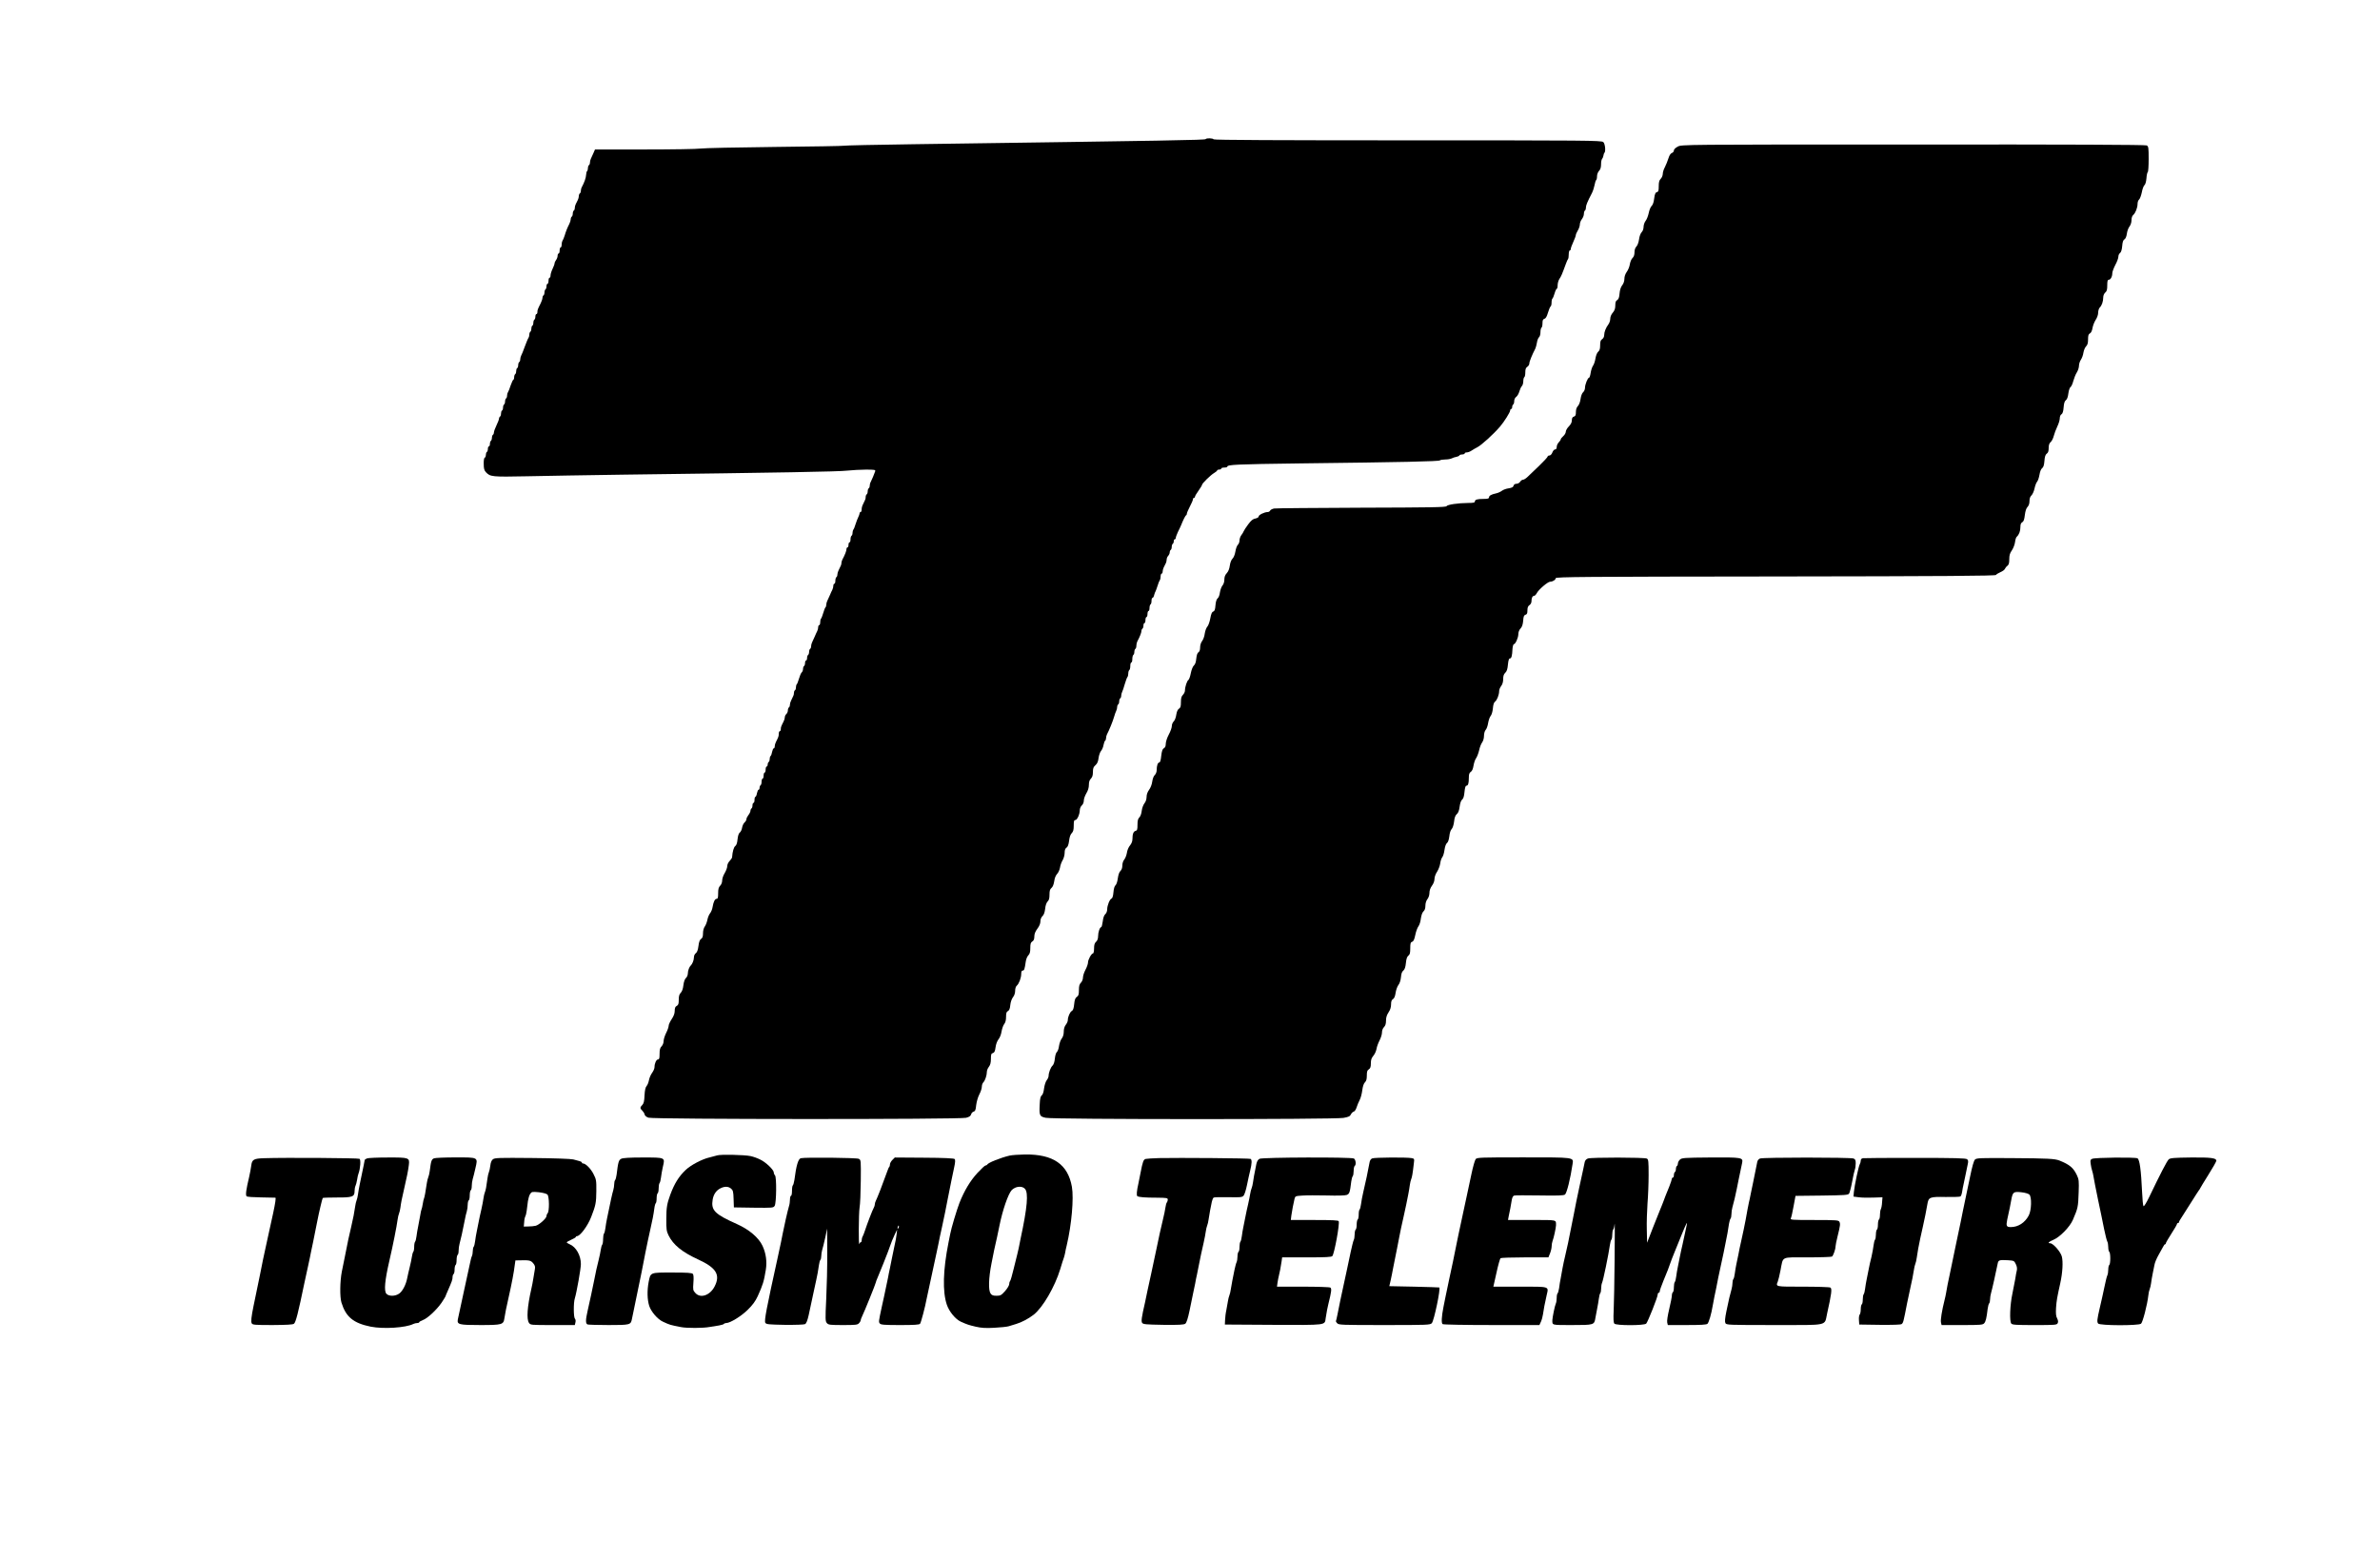 <?xml version="1.0" standalone="no"?>
<!DOCTYPE svg PUBLIC "-//W3C//DTD SVG 20010904//EN"
 "http://www.w3.org/TR/2001/REC-SVG-20010904/DTD/svg10.dtd">
<svg version="1.0" xmlns="http://www.w3.org/2000/svg"
 width="2356pt" height="1544pt" viewBox="0 0 2356 1544"
 preserveAspectRatio="xMidYMid meet">

<g transform="translate(0,1544) scale(0.1,-0.1)"
fill="#000000" stroke="none">
<path d="M11936 14063 c-9 -10 -330 -15 -2892 -51 -375 -5 -686 -12 -690 -15
-5 -3 -313 -8 -684 -12 -371 -4 -702 -11 -735 -16 -33 -5 -282 -9 -553 -9
l-492 0 -16 -37 c-9 -21 -20 -46 -25 -55 -5 -10 -9 -27 -9 -37 0 -11 -4 -23
-10 -26 -5 -3 -10 -17 -10 -30 0 -13 -4 -26 -8 -29 -5 -3 -9 -19 -10 -37 -1
-28 -17 -75 -42 -121 -6 -10 -10 -27 -10 -37 0 -11 -4 -23 -10 -26 -5 -3 -10
-15 -10 -26 0 -10 -4 -28 -10 -39 -5 -11 -14 -29 -20 -40 -6 -11 -10 -29 -10
-39 0 -11 -4 -23 -10 -26 -5 -3 -10 -17 -10 -30 0 -13 -4 -27 -10 -30 -5 -3
-10 -15 -10 -25 0 -10 -6 -31 -14 -47 -20 -39 -33 -71 -47 -118 -7 -22 -17
-44 -21 -49 -4 -6 -8 -23 -8 -38 0 -15 -4 -28 -10 -28 -5 0 -10 -13 -10 -30 0
-16 -4 -30 -10 -30 -5 0 -10 -10 -10 -22 0 -13 -7 -32 -15 -42 -8 -11 -15 -26
-15 -33 0 -8 -9 -33 -20 -55 -11 -23 -20 -52 -20 -65 0 -13 -4 -23 -10 -23 -5
0 -10 -13 -10 -30 0 -16 -4 -30 -10 -30 -5 0 -10 -11 -10 -24 0 -14 -4 -28
-10 -31 -5 -3 -10 -17 -10 -30 0 -13 -4 -27 -10 -30 -6 -3 -10 -15 -10 -25 0
-10 -8 -33 -17 -52 -31 -61 -33 -68 -33 -88 0 -11 -4 -20 -10 -20 -5 0 -10
-11 -10 -24 0 -14 -4 -28 -10 -31 -5 -3 -10 -17 -10 -30 0 -13 -4 -27 -10 -30
-6 -3 -10 -17 -10 -30 0 -13 -4 -27 -10 -30 -5 -3 -10 -16 -10 -29 0 -12 -4
-26 -8 -31 -5 -6 -21 -44 -36 -85 -15 -41 -31 -83 -37 -92 -5 -10 -9 -27 -9
-37 0 -11 -4 -23 -10 -26 -5 -3 -10 -17 -10 -30 0 -13 -4 -27 -10 -30 -6 -3
-10 -17 -10 -30 0 -13 -4 -27 -10 -30 -5 -3 -10 -17 -10 -31 0 -13 -4 -24 -8
-24 -4 0 -16 -26 -27 -57 -10 -32 -22 -62 -27 -68 -4 -5 -8 -19 -8 -31 0 -13
-4 -26 -10 -29 -5 -3 -10 -17 -10 -30 0 -13 -4 -27 -10 -30 -5 -3 -10 -17 -10
-30 0 -13 -4 -27 -10 -30 -6 -3 -10 -17 -10 -30 0 -13 -4 -27 -10 -30 -5 -3
-10 -13 -10 -21 0 -8 -11 -37 -25 -66 -14 -28 -25 -60 -25 -69 0 -10 -4 -21
-10 -24 -5 -3 -10 -17 -10 -30 0 -13 -5 -27 -10 -30 -5 -3 -10 -17 -10 -31 0
-13 -4 -24 -10 -24 -5 0 -10 -11 -10 -24 0 -14 -4 -28 -10 -31 -6 -3 -10 -17
-10 -30 0 -13 -5 -25 -11 -27 -7 -2 -11 -28 -10 -62 0 -46 5 -64 22 -82 43
-45 58 -47 402 -40 177 4 606 11 952 16 1574 20 2139 30 2222 40 48 5 132 10
185 10 88 0 97 -2 92 -17 -9 -27 -34 -86 -44 -105 -6 -10 -10 -27 -10 -37 0
-11 -4 -23 -10 -26 -5 -3 -10 -17 -10 -30 0 -13 -4 -27 -10 -30 -5 -3 -10 -15
-10 -26 0 -19 -4 -28 -28 -76 -7 -13 -12 -34 -12 -48 0 -14 -4 -25 -10 -25 -5
0 -10 -6 -10 -12 0 -7 -6 -24 -13 -38 -7 -14 -19 -45 -27 -70 -7 -25 -17 -49
-22 -54 -4 -6 -8 -20 -8 -32 0 -13 -4 -26 -10 -29 -5 -3 -10 -19 -10 -36 0
-16 -4 -29 -10 -29 -5 0 -10 -11 -10 -25 0 -14 -4 -25 -10 -25 -5 0 -10 -8
-10 -18 0 -17 -17 -60 -41 -104 -5 -10 -9 -25 -9 -33 0 -15 -4 -25 -28 -72 -7
-13 -12 -32 -12 -42 0 -11 -4 -23 -10 -26 -5 -3 -10 -19 -10 -36 0 -16 -4 -29
-10 -29 -5 0 -10 -9 -10 -20 0 -11 -4 -28 -9 -38 -5 -9 -17 -35 -26 -57 -10
-22 -22 -48 -26 -57 -5 -10 -9 -27 -9 -37 0 -11 -4 -22 -8 -25 -4 -3 -14 -28
-22 -56 -8 -28 -18 -53 -22 -56 -4 -3 -8 -18 -8 -35 0 -16 -4 -29 -10 -29 -5
0 -10 -9 -10 -20 0 -11 -4 -28 -9 -38 -5 -9 -17 -35 -26 -57 -10 -22 -22 -48
-26 -57 -5 -10 -9 -27 -9 -37 0 -11 -4 -23 -10 -26 -5 -3 -10 -17 -10 -30 0
-13 -4 -27 -10 -30 -5 -3 -10 -17 -10 -31 0 -13 -4 -24 -10 -24 -5 0 -10 -11
-10 -24 0 -14 -4 -28 -10 -31 -5 -3 -10 -17 -10 -29 0 -13 -6 -28 -13 -34 -7
-6 -19 -34 -27 -62 -8 -28 -18 -53 -22 -56 -4 -3 -8 -16 -8 -29 0 -13 -4 -27
-10 -30 -6 -3 -10 -15 -10 -26 0 -19 -4 -28 -28 -76 -7 -13 -12 -32 -12 -42 0
-11 -4 -23 -10 -26 -5 -3 -10 -17 -10 -29 0 -13 -7 -29 -15 -36 -8 -7 -15 -21
-15 -31 0 -11 -5 -29 -12 -42 -24 -48 -28 -57 -28 -77 0 -11 -4 -20 -10 -20
-5 0 -10 -11 -10 -25 0 -24 -3 -33 -28 -82 -7 -13 -12 -32 -12 -43 0 -11 -4
-20 -10 -20 -5 0 -12 -16 -16 -35 -3 -19 -10 -38 -15 -41 -5 -3 -9 -16 -9 -29
0 -13 -4 -27 -10 -30 -5 -3 -10 -15 -10 -26 0 -10 -4 -19 -10 -19 -5 0 -10
-13 -10 -30 0 -16 -4 -30 -10 -30 -5 0 -10 -13 -10 -30 0 -16 -4 -30 -10 -30
-5 0 -10 -13 -10 -29 0 -17 -4 -33 -10 -36 -5 -3 -10 -15 -10 -26 0 -10 -4
-19 -10 -19 -5 0 -12 -16 -16 -35 -3 -19 -10 -35 -15 -35 -5 0 -9 -13 -9 -30
0 -16 -4 -30 -10 -30 -5 0 -10 -11 -10 -24 0 -14 -4 -28 -10 -31 -5 -3 -10
-14 -10 -23 0 -9 -9 -28 -20 -42 -11 -14 -20 -32 -20 -41 0 -9 -8 -24 -19 -33
-10 -9 -21 -33 -24 -52 -3 -20 -14 -42 -23 -48 -11 -8 -18 -32 -22 -67 -3 -35
-11 -58 -22 -66 -15 -10 -28 -55 -32 -112 -1 -7 -12 -24 -25 -37 -13 -13 -23
-35 -23 -51 0 -15 -12 -46 -25 -68 -14 -22 -25 -55 -25 -72 0 -20 -8 -41 -20
-53 -15 -15 -20 -33 -20 -75 0 -43 -3 -55 -15 -55 -17 0 -31 -28 -40 -81 -3
-21 -14 -48 -24 -61 -11 -13 -23 -42 -27 -64 -4 -21 -15 -51 -25 -66 -12 -16
-19 -43 -19 -70 0 -31 -5 -46 -19 -55 -13 -8 -21 -29 -26 -70 -5 -39 -13 -62
-26 -71 -11 -8 -19 -25 -19 -43 0 -26 -16 -66 -31 -79 -14 -12 -29 -51 -29
-78 0 -16 -8 -37 -19 -46 -11 -10 -21 -37 -25 -71 -4 -35 -13 -62 -26 -75 -15
-15 -20 -33 -20 -70 0 -39 -4 -52 -20 -60 -15 -8 -20 -21 -20 -49 0 -26 -10
-52 -30 -82 -16 -24 -30 -54 -30 -66 0 -12 -11 -44 -25 -71 -14 -28 -25 -64
-25 -81 0 -18 -9 -40 -20 -51 -15 -15 -20 -33 -20 -75 0 -43 -3 -55 -15 -55
-17 0 -35 -39 -35 -76 0 -14 -11 -40 -24 -57 -13 -18 -27 -50 -31 -72 -4 -22
-14 -48 -23 -58 -12 -13 -18 -42 -21 -94 -2 -57 -8 -80 -22 -94 -24 -24 -24
-34 0 -56 10 -10 21 -27 23 -38 2 -12 17 -25 38 -32 50 -17 3080 -18 3144 -1
32 8 46 18 50 34 3 12 14 24 25 27 15 4 21 17 25 63 4 33 17 80 31 107 14 26
25 60 25 76 0 16 7 37 16 45 17 18 34 69 34 104 0 13 9 35 20 49 14 18 20 41
20 78 0 44 3 54 20 58 14 4 21 17 26 57 4 31 16 62 29 79 13 15 26 48 30 76 5
28 16 61 26 74 13 16 19 40 19 72 0 37 4 51 19 58 13 7 20 25 23 60 3 29 14
60 26 76 14 17 22 42 22 65 0 22 7 43 16 50 22 19 44 77 44 116 0 23 5 34 15
34 15 0 19 13 30 88 3 23 14 51 25 62 15 15 20 33 20 73 0 41 4 55 20 65 14 8
20 23 20 50 0 25 10 49 30 76 19 25 30 51 30 72 0 21 8 41 20 52 14 13 23 38
27 73 3 33 13 61 24 72 14 13 19 32 19 68 0 39 5 55 20 67 13 11 22 35 27 67
4 31 15 57 28 71 12 12 25 40 29 63 3 22 15 56 26 73 11 19 20 51 20 73 0 28
6 44 19 52 12 8 20 29 25 67 4 36 13 63 26 76 15 15 20 33 20 75 0 43 3 55 16
55 18 0 44 58 44 98 0 16 9 37 20 47 12 10 20 31 20 49 0 17 12 49 25 71 16
26 25 55 25 83 0 29 6 48 20 62 14 14 20 33 20 65 0 37 5 51 25 68 18 16 27
36 31 72 4 28 15 59 25 70 9 11 21 37 24 58 4 20 11 40 16 43 5 3 9 14 9 25 0
10 4 27 9 37 22 41 58 130 70 172 7 25 17 53 22 62 5 10 9 27 9 37 0 11 5 23
10 26 6 3 10 17 10 30 0 13 5 27 10 30 6 3 10 15 10 26 0 10 4 27 9 37 5 9 17
44 26 77 10 33 21 64 26 70 5 5 9 21 9 36 0 15 5 31 10 34 6 3 10 22 10 41 0
19 5 34 10 34 6 0 10 15 10 34 0 19 5 38 10 41 6 3 10 17 10 30 0 13 5 27 10
30 6 3 10 17 10 31 0 13 4 32 9 42 24 44 41 87 41 103 0 10 5 21 10 24 6 3 10
17 10 31 0 13 5 24 10 24 6 0 10 14 10 30 0 17 5 30 10 30 6 0 10 14 10 30 0
17 5 30 10 30 6 0 10 13 10 29 0 17 5 33 10 36 6 3 10 19 10 36 0 16 4 29 10
29 5 0 13 12 16 28 4 15 10 32 14 37 3 6 12 30 20 55 7 25 17 49 22 55 4 5 8
22 8 37 0 15 5 28 10 28 6 0 10 9 10 20 0 11 5 29 10 40 6 11 15 29 20 40 6
11 10 29 10 41 0 11 7 27 15 35 8 9 15 24 15 34 0 10 5 22 10 25 6 3 10 17 10
30 0 13 5 27 10 30 6 3 10 15 10 26 0 10 5 19 10 19 6 0 10 6 10 14 0 8 10 34
21 58 12 23 26 54 32 68 21 53 42 95 50 98 4 2 7 10 7 17 0 7 14 39 30 70 17
31 30 63 30 71 0 8 5 14 10 14 6 0 10 5 10 11 0 7 16 34 35 60 19 27 35 53 35
58 0 14 86 98 121 118 16 9 29 21 29 25 0 4 9 8 20 8 11 0 20 5 20 10 0 6 14
10 30 10 17 0 30 4 30 9 0 20 95 24 710 32 1031 12 1384 20 1394 30 6 5 30 9
54 9 24 0 52 5 64 11 11 6 32 13 46 15 15 3 28 9 30 15 2 5 15 9 28 9 13 0 24
5 24 10 0 6 9 10 21 10 11 0 33 8 47 18 15 10 39 24 55 32 42 21 161 129 227
206 40 46 100 142 100 159 0 8 5 15 10 15 6 0 10 9 10 19 0 11 5 23 10 26 6 3
10 18 10 33 0 16 8 34 20 42 11 8 25 32 31 54 6 21 17 45 25 53 8 8 14 30 14
48 0 19 5 37 10 40 6 3 10 25 10 48 0 31 5 45 20 55 11 7 20 22 20 34 0 18 27
84 60 148 4 9 11 34 15 57 3 23 13 47 21 54 8 6 14 29 14 50 0 21 5 41 10 44
6 3 10 23 10 44 0 30 5 40 19 44 13 3 24 22 35 60 9 31 21 59 26 62 6 3 10 21
10 40 0 19 4 36 9 39 4 3 14 26 21 51 7 25 17 45 21 45 5 0 9 16 9 35 0 20 8
48 17 62 18 26 27 47 63 146 9 26 20 50 24 54 3 3 6 24 6 45 0 21 5 38 10 38
6 0 10 7 10 15 0 8 11 39 25 69 14 30 25 61 25 68 0 7 9 28 20 46 11 18 20 45
20 60 0 15 9 38 20 52 11 14 20 37 20 52 0 15 5 30 10 33 6 3 10 17 10 30 0
21 14 56 61 146 10 21 21 56 25 78 4 23 11 44 15 47 5 3 9 20 9 38 0 18 8 41
20 54 14 14 20 35 20 65 0 23 4 47 10 53 5 5 11 19 13 31 2 13 6 26 10 29 15
15 7 91 -11 107 -17 16 -166 17 -1935 17 -1266 0 -1918 3 -1922 10 -7 12 -68
14 -79 3z"/>
<path d="M16608 13988 c-23 -12 -38 -27 -38 -38 0 -10 -9 -21 -20 -25 -12 -4
-25 -23 -34 -53 -8 -26 -24 -65 -35 -87 -12 -21 -21 -52 -21 -67 0 -15 -9 -37
-20 -48 -15 -15 -20 -33 -20 -74 0 -44 -3 -55 -19 -59 -14 -3 -20 -18 -26 -62
-4 -37 -14 -64 -25 -74 -10 -9 -23 -40 -29 -70 -6 -29 -20 -65 -31 -78 -11
-14 -20 -41 -20 -59 0 -20 -8 -42 -19 -53 -11 -11 -22 -41 -26 -71 -4 -30 -15
-60 -26 -71 -12 -12 -19 -33 -19 -57 0 -26 -7 -45 -20 -57 -10 -9 -22 -37 -26
-61 -3 -23 -17 -58 -30 -75 -15 -21 -24 -47 -24 -70 0 -22 -8 -47 -22 -64 -14
-18 -23 -47 -26 -82 -3 -39 -10 -56 -23 -64 -14 -7 -19 -21 -19 -53 0 -31 -7
-51 -25 -72 -15 -17 -25 -41 -25 -60 0 -17 -8 -42 -18 -55 -26 -35 -42 -76
-42 -107 0 -16 -8 -32 -20 -40 -15 -9 -20 -23 -20 -60 0 -35 -5 -52 -19 -64
-12 -10 -22 -37 -27 -65 -4 -26 -14 -59 -24 -73 -10 -14 -20 -46 -24 -72 -4
-27 -11 -48 -16 -48 -13 0 -40 -67 -40 -100 0 -15 -8 -35 -19 -44 -11 -10 -21
-37 -25 -67 -4 -29 -15 -58 -26 -69 -13 -13 -20 -34 -20 -59 0 -31 -4 -41 -20
-46 -14 -4 -20 -15 -20 -36 0 -21 -10 -40 -30 -61 -16 -16 -30 -40 -30 -52 0
-12 -11 -32 -25 -44 -14 -12 -25 -26 -25 -32 0 -5 -9 -19 -20 -30 -11 -11 -20
-31 -20 -45 0 -16 -6 -25 -16 -25 -9 0 -21 -13 -27 -30 -7 -18 -19 -30 -29
-30 -10 0 -18 -5 -18 -11 0 -5 -39 -48 -87 -94 -49 -46 -100 -95 -114 -109
-15 -14 -34 -26 -43 -26 -9 0 -21 -9 -28 -20 -7 -11 -23 -20 -36 -20 -15 0
-26 -7 -29 -19 -3 -14 -17 -21 -48 -26 -24 -3 -54 -14 -67 -24 -13 -10 -39
-22 -58 -26 -48 -10 -70 -23 -70 -40 0 -11 -13 -15 -54 -15 -64 0 -86 -7 -86
-26 0 -11 -17 -14 -67 -14 -99 -1 -205 -16 -214 -32 -7 -11 -161 -13 -841 -15
-458 -2 -848 -5 -866 -8 -18 -4 -36 -13 -39 -21 -3 -7 -14 -14 -24 -14 -32 0
-89 -28 -89 -43 0 -9 -14 -17 -32 -21 -25 -4 -43 -19 -72 -58 -21 -28 -41 -59
-44 -67 -3 -9 -14 -27 -24 -40 -10 -13 -18 -36 -18 -52 0 -15 -7 -35 -17 -44
-9 -9 -20 -40 -24 -67 -5 -30 -17 -59 -28 -69 -12 -12 -23 -39 -27 -69 -4 -32
-15 -59 -30 -75 -17 -18 -24 -38 -24 -64 0 -23 -8 -47 -19 -59 -10 -12 -21
-43 -25 -68 -3 -26 -13 -52 -23 -59 -10 -8 -18 -32 -21 -68 -3 -43 -9 -58 -22
-62 -13 -4 -21 -23 -29 -67 -6 -34 -19 -71 -29 -82 -11 -12 -22 -43 -26 -69
-3 -27 -15 -60 -26 -74 -12 -16 -20 -41 -20 -64 0 -25 -6 -41 -16 -47 -11 -6
-18 -28 -22 -63 -3 -35 -11 -58 -24 -69 -10 -9 -23 -40 -30 -75 -6 -33 -17
-63 -24 -68 -14 -8 -34 -69 -34 -104 0 -13 -9 -32 -20 -43 -15 -15 -20 -33
-20 -73 0 -41 -4 -55 -19 -64 -13 -8 -22 -29 -27 -60 -3 -26 -15 -56 -25 -66
-11 -10 -19 -30 -19 -46 0 -15 -13 -53 -30 -84 -17 -32 -30 -72 -30 -91 0 -24
-6 -38 -19 -45 -14 -8 -20 -27 -26 -76 -4 -43 -11 -65 -20 -65 -14 0 -25 -31
-25 -76 0 -17 -8 -38 -19 -48 -11 -10 -21 -37 -25 -65 -3 -27 -17 -62 -31 -81
-16 -22 -25 -47 -25 -71 0 -22 -8 -47 -21 -63 -12 -15 -24 -48 -27 -74 -3 -27
-12 -54 -23 -65 -14 -13 -19 -32 -19 -73 0 -47 -3 -57 -19 -61 -21 -5 -31 -31
-31 -82 0 -20 -9 -44 -24 -62 -14 -16 -28 -49 -31 -74 -4 -24 -16 -54 -26 -66
-11 -13 -19 -37 -19 -59 0 -23 -7 -43 -19 -54 -12 -11 -21 -38 -26 -74 -4 -32
-14 -61 -23 -68 -9 -7 -17 -32 -20 -68 -3 -37 -10 -60 -19 -63 -18 -7 -43 -68
-43 -107 0 -18 -8 -38 -19 -48 -12 -10 -21 -36 -25 -72 -4 -31 -11 -56 -15
-56 -14 0 -31 -50 -31 -89 0 -25 -7 -44 -20 -56 -15 -13 -20 -31 -20 -67 0
-26 -5 -48 -10 -48 -16 0 -50 -62 -50 -90 0 -14 -11 -46 -25 -72 -14 -26 -25
-61 -25 -78 0 -17 -9 -39 -20 -50 -15 -15 -20 -33 -20 -74 0 -43 -4 -56 -21
-67 -15 -10 -22 -29 -26 -72 -4 -41 -11 -61 -23 -67 -19 -10 -40 -59 -40 -92
0 -11 -9 -31 -20 -45 -13 -17 -20 -41 -20 -68 0 -27 -7 -51 -20 -68 -11 -14
-23 -47 -27 -74 -3 -26 -13 -53 -21 -59 -8 -6 -17 -34 -20 -64 -3 -34 -12 -60
-22 -70 -19 -16 -40 -71 -40 -102 0 -11 -8 -31 -19 -44 -10 -13 -22 -49 -26
-81 -4 -35 -13 -62 -23 -69 -12 -9 -18 -33 -20 -88 -6 -112 -2 -121 60 -134
73 -17 2853 -17 2946 -1 51 9 66 16 74 34 6 13 18 25 28 28 10 2 23 22 29 43
7 22 21 55 31 74 10 19 21 62 25 95 5 38 14 66 26 78 14 13 19 32 19 67 0 39
4 53 20 62 15 10 20 24 20 59 0 34 6 53 24 74 14 16 28 47 32 69 3 21 17 59
30 84 13 25 24 60 24 78 0 21 8 42 20 54 14 14 20 33 20 65 0 31 8 55 25 81
17 25 25 51 25 78 0 30 5 45 19 53 13 8 21 29 26 62 4 28 16 62 27 77 13 16
23 46 26 78 3 35 10 56 24 66 13 11 21 34 25 75 4 42 12 64 25 73 14 10 18 26
18 72 0 48 3 60 19 65 13 4 22 23 31 68 7 34 21 72 31 85 10 13 21 47 24 77 5
33 14 60 26 71 13 11 19 31 19 56 0 25 8 50 20 65 12 15 20 41 20 62 0 24 9
49 25 71 15 20 25 47 25 67 0 19 11 50 26 72 14 22 28 59 31 83 3 24 12 50 20
60 8 9 18 41 22 72 5 34 14 61 25 69 10 7 19 33 23 67 3 32 13 62 23 71 10 10
20 41 24 74 4 40 13 62 27 74 14 11 23 35 28 74 5 36 14 62 25 70 12 9 19 32
23 75 4 40 10 62 18 62 18 0 25 23 25 78 0 36 5 50 19 59 13 8 22 29 27 60 4
26 15 60 25 74 11 15 24 51 31 80 6 30 20 65 30 78 10 14 18 41 18 64 0 24 7
48 16 59 10 10 21 41 25 69 5 28 16 60 25 70 10 12 19 42 22 74 3 37 10 60 22
68 19 14 40 68 40 104 0 14 9 36 20 50 13 17 20 41 20 69 0 31 6 49 21 63 15
14 22 36 26 80 4 42 10 61 19 61 16 0 23 25 26 93 2 26 8 47 13 48 16 0 44 62
45 98 0 21 8 44 22 58 15 16 23 40 26 77 3 43 8 55 23 59 15 4 19 14 19 44 0
27 6 42 20 51 11 7 20 23 20 36 0 35 10 56 26 56 7 0 20 13 28 29 19 35 108
111 131 111 25 0 55 19 55 35 0 13 279 15 2175 17 1690 2 2177 6 2183 15 4 7
25 19 45 28 21 9 41 23 44 33 4 9 15 23 25 30 13 10 18 26 18 65 0 39 6 60 26
88 14 21 28 57 31 81 3 24 10 48 17 53 23 21 36 56 36 95 0 28 5 42 19 49 13
8 20 27 25 71 5 40 14 68 27 81 12 12 19 33 19 57 0 26 7 45 19 56 11 10 25
41 31 69 6 28 17 59 26 68 8 9 18 40 23 68 5 31 15 57 26 65 13 9 20 31 23 72
3 42 10 63 23 72 14 9 19 26 19 55 0 30 6 48 19 59 11 9 25 36 31 60 6 24 22
66 35 94 14 28 25 65 25 82 0 18 7 35 17 40 11 7 18 28 21 68 3 41 10 63 23
72 11 8 20 32 24 67 4 31 14 59 22 63 7 5 20 31 27 60 8 28 23 67 35 85 12 19
21 49 21 66 0 18 9 44 19 59 10 15 22 46 25 70 4 23 15 51 26 62 15 15 20 33
20 70 0 38 4 52 19 59 11 6 21 27 25 53 4 24 18 60 31 80 15 22 25 52 25 72 0
19 7 41 15 50 21 20 35 61 35 99 0 20 8 39 20 50 16 13 20 29 20 72 0 42 4 55
15 55 18 0 35 31 35 65 0 14 14 51 30 82 17 31 30 67 30 81 0 14 7 30 17 37
10 8 18 32 21 69 3 40 10 59 22 66 11 6 20 27 24 55 3 26 15 58 26 72 12 15
20 41 20 63 0 23 7 43 17 51 22 19 43 72 43 110 0 18 7 37 15 43 8 6 20 38 27
71 6 33 18 65 26 71 9 7 17 34 20 68 2 31 8 59 13 62 5 3 9 61 9 129 0 113 -2
125 -19 135 -14 7 -750 10 -2313 9 -2285 0 -2293 0 -2330 -21z"/>
<path d="M7100 4000 c-14 -4 -47 -13 -75 -20 -73 -16 -185 -75 -236 -123 -69
-65 -113 -136 -154 -247 -32 -88 -39 -126 -39 -240 -1 -101 2 -121 22 -162 46
-94 135 -166 292 -238 179 -82 223 -151 165 -266 -45 -90 -141 -124 -192 -66
-23 25 -24 32 -19 101 4 48 2 79 -5 87 -9 11 -54 14 -204 14 -221 0 -215 3
-234 -94 -16 -85 -14 -175 6 -237 19 -58 84 -133 136 -156 67 -31 69 -32 177
-53 59 -12 222 -11 285 1 28 5 69 12 93 15 23 4 45 11 48 15 3 5 13 9 23 9 39
0 148 67 213 131 48 47 76 85 99 135 51 113 61 145 80 261 13 80 2 164 -33
238 -37 80 -132 161 -253 215 -220 98 -258 136 -240 243 9 52 36 91 77 111 41
21 78 20 105 -3 19 -16 23 -30 25 -102 l3 -84 195 -3 c191 -2 195 -2 209 19
17 29 20 284 3 301 -7 7 -12 20 -12 29 0 26 -79 102 -135 128 -27 14 -70 29
-95 34 -59 13 -298 18 -330 7z"/>
<path d="M9995 3998 c-93 -22 -215 -71 -223 -90 -2 -4 -9 -8 -16 -8 -7 0 -43
-34 -81 -75 -70 -76 -129 -174 -177 -295 -27 -70 -82 -253 -92 -310 -4 -19
-11 -57 -17 -85 -54 -271 -60 -485 -16 -614 23 -68 86 -144 137 -167 64 -29
80 -34 148 -50 56 -13 99 -16 185 -11 62 3 126 10 142 15 17 5 50 16 75 23 54
16 122 52 172 91 91 71 211 278 264 453 15 50 30 99 35 110 4 11 10 34 13 50
2 17 10 50 16 75 48 203 71 465 51 579 -40 223 -185 323 -464 320 -61 -1 -130
-6 -152 -11z m151 -329 c36 -40 24 -182 -43 -494 -8 -38 -17 -81 -19 -95 -3
-14 -9 -41 -14 -60 -5 -19 -21 -84 -36 -145 -14 -60 -30 -114 -35 -120 -5 -5
-9 -19 -9 -31 0 -11 -18 -42 -41 -68 -37 -41 -45 -46 -84 -46 -34 0 -47 5 -59
22 -23 33 -20 151 9 298 22 114 30 152 55 260 4 19 15 71 24 115 31 154 86
313 121 351 37 38 102 45 131 13z"/>
<path d="M2615 3972 c-104 -3 -121 -13 -128 -75 -3 -23 -12 -73 -21 -112 -29
-121 -37 -178 -25 -190 6 -6 66 -10 142 -11 73 -1 137 -2 143 -3 7 0 -1 -55
-22 -153 -19 -84 -41 -187 -50 -228 -8 -41 -19 -91 -24 -110 -5 -19 -16 -73
-26 -120 -9 -47 -23 -116 -31 -155 -30 -142 -33 -157 -63 -305 -23 -113 -27
-156 -18 -173 8 -15 28 -17 206 -17 139 1 202 4 212 13 18 14 41 103 105 412
8 39 24 113 36 165 11 52 25 115 29 140 5 25 13 65 19 90 9 43 24 118 41 205
17 88 50 228 55 233 3 3 65 5 138 5 155 -1 177 7 177 63 0 19 4 43 9 52 5 10
12 37 16 61 3 24 10 53 15 65 17 47 23 133 9 142 -13 8 -738 13 -944 6z"/>
<path d="M3633 3970 c-13 -5 -23 -13 -23 -17 -1 -4 -5 -28 -10 -53 -36 -168
-50 -239 -56 -285 -3 -22 -9 -49 -14 -60 -5 -11 -11 -38 -14 -60 -7 -52 -21
-125 -40 -205 -19 -76 -33 -144 -65 -307 -5 -27 -17 -86 -27 -133 -19 -97 -21
-251 -4 -307 44 -143 118 -204 290 -239 125 -25 347 -11 422 27 10 5 27 9 38
9 11 0 20 4 20 8 0 4 16 14 35 21 46 16 137 101 186 172 21 32 39 60 39 63 0
3 11 29 24 58 39 89 46 108 46 133 0 13 5 27 10 30 6 3 10 24 10 45 0 21 5 42
10 45 6 3 10 26 10 50 0 24 5 47 10 50 6 3 10 22 10 42 0 20 4 50 9 67 10 34
33 137 51 231 6 33 15 74 21 91 5 17 9 47 9 67 0 20 5 39 10 42 6 3 10 26 10
50 0 24 5 47 10 50 6 3 10 22 10 42 0 20 4 50 9 67 5 17 18 66 27 108 26 112
32 108 -197 108 -103 0 -199 -4 -212 -9 -25 -10 -30 -23 -43 -126 -3 -22 -9
-49 -14 -60 -5 -11 -11 -36 -14 -55 -12 -83 -24 -149 -29 -157 -3 -5 -8 -28
-12 -53 -4 -25 -9 -48 -12 -53 -3 -4 -9 -34 -14 -65 -6 -31 -14 -79 -20 -107
-6 -27 -13 -70 -16 -95 -3 -25 -9 -49 -14 -55 -5 -5 -9 -27 -9 -50 0 -23 -4
-45 -9 -50 -5 -6 -11 -28 -14 -50 -3 -22 -13 -69 -22 -105 -9 -36 -20 -83 -24
-105 -12 -64 -46 -130 -79 -153 -39 -28 -102 -29 -127 -2 -25 27 -16 131 29
325 36 155 73 341 82 410 3 22 9 49 14 60 5 11 11 38 14 60 5 43 14 88 40 200
23 99 36 162 43 219 9 74 4 76 -211 75 -100 0 -191 -4 -203 -9z"/>
<path d="M4879 3961 c-13 -10 -22 -33 -25 -61 -3 -25 -9 -54 -14 -65 -5 -11
-11 -38 -14 -60 -11 -86 -18 -121 -26 -140 -5 -11 -11 -38 -14 -60 -3 -22 -12
-71 -21 -110 -9 -38 -21 -92 -26 -120 -6 -27 -15 -72 -20 -100 -6 -27 -13 -70
-16 -95 -3 -25 -9 -49 -14 -55 -5 -5 -9 -24 -9 -42 0 -18 -4 -41 -9 -51 -5 -9
-13 -42 -19 -72 -6 -30 -34 -161 -63 -290 -28 -129 -54 -248 -57 -264 -9 -51
10 -56 223 -56 216 0 229 4 238 67 6 44 20 110 42 208 30 133 52 246 61 323
l6 42 52 1 c86 2 100 -1 124 -29 17 -20 21 -35 17 -57 -2 -16 -9 -57 -15 -90
-5 -33 -14 -80 -20 -105 -41 -180 -49 -302 -24 -338 15 -22 19 -22 234 -22
l220 0 6 26 c4 14 2 30 -5 37 -14 14 -15 159 -1 201 18 58 60 294 60 340 0 85
-48 170 -111 196 -16 7 -29 15 -29 19 0 3 20 15 45 26 25 11 45 23 45 27 0 5
4 8 10 8 32 0 107 100 142 190 45 116 50 141 51 256 1 105 -1 117 -28 169 -26
53 -78 105 -103 105 -7 0 -12 4 -12 9 0 5 -10 11 -22 14 -13 3 -41 11 -63 17
-25 6 -182 12 -408 14 -329 3 -370 2 -388 -13z m540 -349 c19 -19 20 -167 2
-185 -6 -6 -11 -19 -11 -28 0 -22 -72 -87 -107 -96 -16 -4 -48 -7 -73 -7 l-45
-1 4 45 c1 25 7 50 11 55 4 6 11 31 14 58 3 26 9 68 12 94 4 26 13 58 22 71
15 22 19 23 86 17 42 -5 76 -14 85 -23z"/>
<path d="M6149 3966 c-24 -12 -30 -31 -45 -156 -3 -25 -10 -49 -15 -55 -5 -5
-9 -22 -9 -39 0 -16 -4 -43 -9 -60 -11 -36 -26 -105 -62 -281 -6 -27 -13 -70
-16 -95 -3 -25 -9 -49 -14 -54 -5 -6 -9 -31 -9 -56 0 -25 -4 -50 -9 -55 -5 -6
-11 -28 -14 -50 -3 -22 -13 -69 -22 -105 -17 -67 -26 -107 -44 -200 -13 -67
-44 -210 -65 -303 -20 -87 -20 -123 0 -131 9 -3 103 -6 209 -6 211 0 219 2
230 58 3 15 10 47 15 72 5 25 20 99 34 165 13 66 27 134 31 150 3 17 10 51 16
78 5 26 14 70 19 97 6 28 14 71 19 98 21 104 31 150 46 217 23 100 35 163 42
218 3 26 10 50 14 53 5 3 9 25 9 49 0 24 5 47 10 50 6 3 10 25 10 49 0 23 4
46 9 52 5 5 11 29 14 54 3 25 11 73 19 108 22 93 26 91 -201 91 -125 0 -196
-4 -212 -13z"/>
<path d="M7928 3972 c-26 -5 -46 -72 -64 -215 -4 -26 -11 -50 -15 -53 -5 -3
-9 -27 -9 -55 0 -27 -4 -49 -10 -49 -5 0 -10 -17 -10 -37 0 -20 -4 -50 -10
-67 -12 -39 -50 -206 -61 -266 -4 -25 -26 -130 -49 -235 -114 -517 -136 -633
-124 -653 10 -15 34 -17 193 -20 106 -1 189 2 200 7 13 7 24 35 36 88 24 110
32 148 50 233 9 41 20 93 25 115 11 47 19 95 27 150 3 22 9 44 14 50 5 5 9 22
9 39 0 16 4 43 9 60 6 17 19 72 30 121 l19 90 1 -238 c1 -131 -4 -337 -10
-459 -10 -203 -9 -221 7 -239 15 -17 32 -19 159 -19 125 0 144 2 158 18 10 10
17 23 17 29 0 5 6 23 14 39 22 44 136 326 136 336 0 4 8 27 19 51 10 23 35 85
56 137 20 52 40 104 45 115 4 11 13 36 20 55 17 48 25 68 49 120 l22 45 -5
-45 c-2 -25 -12 -76 -21 -115 -8 -38 -20 -95 -26 -125 -6 -30 -15 -75 -20
-100 -6 -25 -14 -67 -19 -95 -5 -27 -14 -68 -19 -90 -5 -22 -14 -65 -20 -95
-7 -30 -16 -73 -21 -95 -33 -153 -33 -154 -20 -170 10 -12 44 -15 200 -15 140
0 190 3 198 13 9 11 50 164 65 247 5 23 78 363 98 455 5 22 13 63 19 90 5 28
21 104 36 170 26 121 35 164 54 265 10 51 14 72 38 190 5 25 17 80 26 124 13
58 14 82 6 90 -7 7 -103 12 -302 13 l-290 2 -24 -24 c-13 -13 -24 -33 -24 -43
0 -10 -3 -22 -7 -26 -4 -3 -12 -21 -18 -39 -52 -145 -99 -265 -116 -299 -5
-10 -9 -25 -9 -33 0 -8 -4 -23 -10 -33 -13 -22 -67 -163 -86 -222 -8 -25 -19
-53 -24 -62 -6 -10 -10 -27 -10 -38 0 -11 -4 -20 -9 -20 -5 0 -12 -8 -14 -17
-9 -35 -7 303 2 359 6 31 11 151 12 265 2 206 2 208 -20 219 -21 11 -528 16
-573 6z m964 -694 c-8 -8 -9 -4 -5 13 4 13 8 18 11 10 2 -7 -1 -18 -6 -23z"/>
<path d="M11470 3973 c-58 -2 -115 -5 -127 -8 -24 -5 -31 -26 -53 -140 -6 -33
-16 -78 -20 -100 -18 -79 -21 -123 -11 -129 16 -10 75 -15 194 -15 96 -1 107
-3 107 -19 0 -10 -4 -22 -9 -28 -5 -5 -11 -27 -14 -49 -3 -22 -14 -78 -26
-125 -25 -106 -34 -144 -66 -300 -14 -69 -36 -172 -49 -230 -13 -58 -29 -132
-36 -165 -7 -33 -18 -87 -25 -120 -35 -152 -39 -186 -29 -203 10 -15 36 -17
210 -20 151 -2 204 1 217 11 12 8 26 50 43 132 13 66 29 143 35 170 6 28 15
70 20 95 4 25 12 65 18 90 5 25 14 70 20 100 13 67 25 124 46 215 9 39 18 88
21 110 3 22 9 49 14 60 5 11 11 38 14 60 3 22 10 63 15 90 6 28 13 66 17 85 4
19 12 38 18 42 5 4 71 5 144 4 115 -3 137 -1 151 13 10 10 25 57 35 107 10 49
24 114 32 145 17 68 18 105 4 114 -11 7 -708 12 -910 8z"/>
<path d="M12468 3966 c-15 -8 -25 -25 -31 -51 -23 -112 -28 -143 -33 -180 -3
-22 -9 -49 -14 -60 -5 -11 -11 -36 -14 -55 -3 -19 -12 -66 -21 -105 -9 -38
-21 -92 -26 -120 -6 -27 -15 -72 -20 -100 -6 -27 -13 -70 -16 -95 -3 -25 -9
-49 -14 -55 -5 -5 -9 -28 -9 -51 0 -24 -4 -46 -10 -49 -5 -3 -10 -24 -10 -46
0 -21 -4 -47 -9 -57 -5 -9 -14 -44 -21 -77 -7 -33 -16 -80 -21 -105 -5 -25
-12 -63 -15 -85 -3 -22 -9 -49 -14 -60 -5 -11 -11 -36 -14 -55 -3 -19 -10 -60
-16 -90 -7 -30 -12 -75 -13 -100 l-2 -45 479 -3 c534 -2 509 -6 519 66 10 65
18 106 27 142 30 120 34 151 19 161 -8 5 -130 9 -271 9 l-257 0 5 38 c3 20 9
53 14 72 9 36 17 76 27 143 l5 37 243 0 c191 0 245 3 254 13 20 24 74 317 63
345 -3 9 -60 12 -239 12 l-235 0 5 43 c6 44 21 123 32 168 6 25 11 27 77 31
39 3 148 3 242 1 106 -3 181 -1 197 5 28 11 32 25 45 132 3 25 10 49 15 54 5
6 9 29 9 52 0 24 5 46 10 49 17 11 11 64 -8 74 -28 15 -904 12 -934 -3z"/>
<path d="M13584 3970 c-14 -5 -24 -21 -27 -42 -14 -77 -39 -199 -62 -293 -9
-38 -19 -91 -22 -118 -3 -26 -10 -50 -14 -53 -5 -3 -9 -25 -9 -49 0 -24 -4
-47 -10 -50 -5 -3 -10 -26 -10 -50 0 -24 -4 -47 -10 -50 -5 -3 -10 -24 -10
-46 0 -22 -4 -48 -9 -57 -5 -9 -18 -62 -30 -117 -11 -55 -28 -131 -36 -170
-57 -262 -88 -407 -96 -455 -6 -30 -12 -56 -14 -59 -3 -2 2 -13 12 -23 15 -17
43 -18 468 -18 428 0 453 1 469 19 22 24 88 341 74 353 -2 1 -114 5 -249 8
l-246 5 14 60 c7 33 18 85 23 115 6 30 15 75 20 100 5 25 14 70 20 100 6 30
15 76 20 103 6 26 14 68 19 95 5 26 17 79 26 117 9 39 21 93 26 120 6 28 15
73 20 100 6 28 12 68 15 90 3 22 9 49 14 60 8 19 14 50 26 156 6 45 5 47 -23
52 -46 9 -366 7 -389 -3z"/>
<path d="M14608 3963 c-8 -10 -27 -76 -42 -148 -15 -71 -37 -173 -48 -225 -11
-52 -24 -111 -28 -130 -50 -234 -63 -292 -71 -335 -29 -147 -40 -198 -74 -355
-15 -69 -31 -146 -36 -172 -5 -27 -14 -72 -20 -100 -19 -96 -22 -160 -8 -169
8 -5 226 -9 486 -9 l472 0 15 33 c8 17 17 50 20 72 6 45 19 114 37 192 20 88
35 83 -264 83 l-264 0 31 138 c16 75 35 140 40 144 6 4 115 8 242 8 l232 0 16
40 c9 22 16 54 16 70 0 16 4 39 9 52 12 30 33 128 34 154 0 58 18 54 -239 54
l-236 0 6 33 c10 43 25 124 32 169 4 22 13 38 23 40 9 3 122 3 251 1 181 -3
239 -1 252 9 18 14 54 159 75 302 10 68 24 66 -487 66 -423 0 -458 -1 -472
-17z"/>
<path d="M15719 3969 c-17 -6 -29 -20 -32 -37 -4 -15 -10 -47 -15 -72 -5 -25
-22 -101 -37 -170 -27 -126 -36 -170 -55 -270 -16 -82 -29 -146 -58 -290 -5
-25 -17 -79 -27 -120 -10 -41 -22 -97 -27 -125 -5 -27 -13 -72 -18 -100 -6
-27 -13 -71 -16 -98 -4 -26 -11 -50 -15 -53 -5 -3 -9 -23 -9 -45 0 -21 -4 -47
-9 -57 -9 -17 -33 -135 -34 -162 0 -53 -12 -50 196 -50 216 0 219 1 230 70 4
19 11 60 17 90 6 30 14 75 17 100 3 25 9 49 14 55 5 5 9 26 9 47 0 21 4 46 9
56 11 22 64 278 78 377 3 22 9 44 14 50 5 5 9 27 9 50 0 23 4 45 9 51 6 5 12
29 14 54 6 62 -2 -719 -9 -858 -4 -80 -2 -118 7 -128 17 -20 294 -20 315 0 16
17 114 263 114 289 0 9 5 17 10 17 6 0 10 6 10 14 0 8 16 54 36 103 20 48 39
97 44 108 4 11 13 36 20 55 16 45 23 64 48 125 12 28 42 102 67 165 48 119 63
146 51 95 -4 -16 -11 -50 -16 -75 -5 -25 -16 -76 -25 -115 -9 -38 -21 -92 -26
-120 -6 -27 -15 -72 -20 -100 -6 -27 -13 -70 -16 -95 -3 -25 -9 -49 -14 -54
-5 -6 -9 -29 -9 -52 0 -24 -4 -46 -10 -49 -5 -3 -10 -18 -10 -32 0 -15 -12
-75 -26 -134 -15 -63 -24 -119 -20 -134 l6 -25 188 0 c136 0 192 3 204 12 14
12 39 97 53 183 4 22 11 60 16 85 11 48 23 111 38 188 5 26 17 79 25 117 9 39
21 95 27 125 6 30 15 75 20 100 13 58 28 144 35 195 4 22 10 44 15 49 5 6 9
26 9 45 0 19 4 48 9 65 13 45 32 124 43 181 5 28 14 70 19 95 9 42 19 90 35
167 10 52 -4 54 -316 52 -258 -2 -282 -4 -300 -21 -11 -10 -20 -27 -20 -38 0
-10 -4 -22 -10 -25 -5 -3 -10 -17 -10 -30 0 -13 -4 -27 -10 -30 -5 -3 -10 -17
-10 -31 0 -13 -4 -24 -10 -24 -5 0 -10 -6 -10 -12 0 -7 -12 -42 -26 -78 -36
-88 -40 -98 -59 -150 -9 -25 -23 -58 -30 -75 -7 -16 -39 -97 -72 -180 l-58
-150 -3 130 c-2 72 2 188 7 259 6 71 11 198 11 282 0 136 -2 154 -17 162 -24
13 -551 13 -584 1z"/>
<path d="M17423 3969 c-12 -4 -24 -18 -27 -31 -10 -52 -29 -147 -41 -203 -7
-33 -18 -87 -25 -120 -6 -33 -14 -69 -17 -80 -3 -11 -9 -42 -14 -70 -4 -27
-13 -72 -18 -100 -6 -27 -15 -72 -20 -100 -5 -27 -17 -81 -26 -120 -9 -38 -21
-95 -26 -125 -6 -30 -15 -75 -21 -100 -5 -25 -12 -65 -15 -90 -3 -25 -9 -49
-14 -55 -5 -5 -9 -22 -9 -39 0 -16 -4 -43 -9 -60 -14 -47 -29 -111 -51 -219
-15 -72 -17 -104 -10 -118 10 -18 26 -19 484 -19 546 0 495 -11 522 110 45
202 51 250 33 261 -8 5 -130 9 -271 9 -278 0 -270 -2 -249 52 5 13 17 61 26
108 29 145 -2 130 267 130 128 0 238 4 243 8 13 9 35 72 35 99 0 11 9 56 20
100 27 108 29 125 18 146 -8 15 -30 17 -249 17 -225 0 -239 1 -231 18 5 9 17
63 27 119 l19 102 259 3 c226 3 260 5 271 19 6 9 20 61 30 115 10 55 22 109
27 122 5 13 9 41 9 63 0 32 -4 41 -22 48 -30 12 -896 12 -925 0z"/>
<path d="M18443 3972 c-15 -2 -23 -10 -23 -23 0 -11 -4 -27 -10 -37 -12 -21
-52 -211 -58 -274 l-4 -46 54 -7 c29 -4 94 -5 143 -3 l90 3 -4 -50 c-1 -27 -7
-58 -12 -67 -5 -9 -9 -35 -9 -57 0 -22 -4 -43 -10 -46 -5 -3 -10 -26 -10 -50
0 -24 -4 -47 -10 -50 -5 -3 -10 -25 -10 -49 0 -23 -4 -46 -9 -51 -5 -6 -11
-30 -14 -55 -3 -25 -12 -76 -21 -115 -10 -38 -22 -92 -27 -120 -6 -27 -15 -72
-20 -100 -6 -27 -13 -70 -16 -95 -3 -25 -9 -49 -14 -55 -5 -5 -9 -28 -9 -51 0
-24 -4 -46 -10 -49 -5 -3 -10 -25 -10 -49 0 -23 -5 -47 -11 -53 -5 -5 -9 -30
-7 -54 l3 -44 204 -3 c131 -1 208 1 216 8 16 13 18 22 54 208 5 26 17 81 26
122 23 103 34 158 41 205 3 22 9 49 14 60 5 11 11 38 14 60 3 22 10 64 15 93
6 28 15 73 20 100 5 26 17 79 26 117 19 85 33 154 44 219 12 73 22 77 181 74
74 -1 140 1 146 5 7 4 14 24 17 44 3 21 10 58 16 83 6 25 14 68 20 95 5 28 14
69 19 92 8 34 7 45 -6 55 -12 10 -123 13 -511 13 -273 0 -506 -1 -518 -3z"/>
<path d="M19551 3959 c-12 -11 -28 -68 -50 -175 -18 -88 -39 -188 -47 -224 -8
-36 -19 -90 -25 -120 -6 -30 -15 -73 -19 -95 -9 -39 -23 -108 -40 -190 -4 -22
-16 -76 -25 -120 -19 -89 -31 -147 -45 -217 -6 -27 -14 -69 -20 -95 -5 -27
-12 -64 -15 -83 -3 -19 -10 -51 -15 -70 -27 -107 -42 -201 -36 -224 l6 -26
204 0 c181 0 205 2 218 18 15 17 23 49 34 142 3 25 10 49 15 55 5 5 9 22 9 39
0 16 4 43 9 60 9 29 52 221 66 293 7 37 15 39 100 35 61 -4 64 -5 80 -39 11
-22 14 -44 10 -61 -4 -15 -11 -52 -15 -82 -5 -30 -18 -97 -29 -149 -24 -110
-30 -273 -11 -296 10 -13 48 -15 231 -15 201 0 219 1 228 18 7 13 5 27 -5 48
-12 22 -14 48 -11 104 5 74 11 105 42 245 23 104 29 213 15 265 -13 47 -86
130 -115 130 -29 0 -14 15 32 34 64 27 161 126 192 196 51 119 53 127 58 276
4 108 2 127 -17 167 -35 74 -71 105 -173 146 -46 18 -115 22 -475 24 -308 2
-345 1 -361 -14z m538 -347 c25 -25 21 -156 -6 -207 -38 -72 -105 -115 -178
-115 -43 0 -48 11 -35 75 24 109 29 132 39 189 15 84 22 89 100 81 37 -4 71
-14 80 -23z"/>
<path d="M20711 3966 c-18 -8 -20 -15 -15 -50 3 -23 9 -52 14 -66 5 -14 11
-41 14 -60 2 -19 23 -120 44 -225 22 -104 50 -237 61 -295 12 -58 26 -113 31
-122 6 -10 10 -36 10 -57 0 -22 5 -43 10 -46 6 -3 10 -33 10 -65 0 -32 -4 -62
-10 -65 -5 -3 -10 -24 -10 -46 0 -21 -4 -47 -9 -57 -5 -9 -16 -53 -25 -97 -9
-44 -21 -98 -26 -120 -5 -22 -16 -69 -24 -105 -27 -116 -29 -139 -16 -155 17
-21 396 -22 424 -2 17 13 62 185 73 282 2 22 8 49 13 60 5 11 11 38 14 60 2
22 10 63 15 90 6 28 14 68 18 89 3 22 22 67 41 100 19 34 40 71 46 83 6 13 14
23 19 23 4 0 7 4 7 10 0 5 25 48 55 95 30 46 55 89 55 95 0 5 5 10 10 10 6 0
10 4 10 9 0 6 15 32 33 58 17 26 60 93 94 148 34 55 67 105 72 112 6 7 11 14
11 17 0 2 36 62 80 132 44 70 80 133 80 141 0 27 -54 34 -253 32 -165 -2 -202
-5 -218 -18 -17 -15 -87 -150 -194 -374 -27 -56 -51 -95 -56 -90 -5 5 -11 67
-14 138 -10 218 -24 324 -46 336 -23 12 -419 8 -448 -5z"/>
</g>
</svg>
